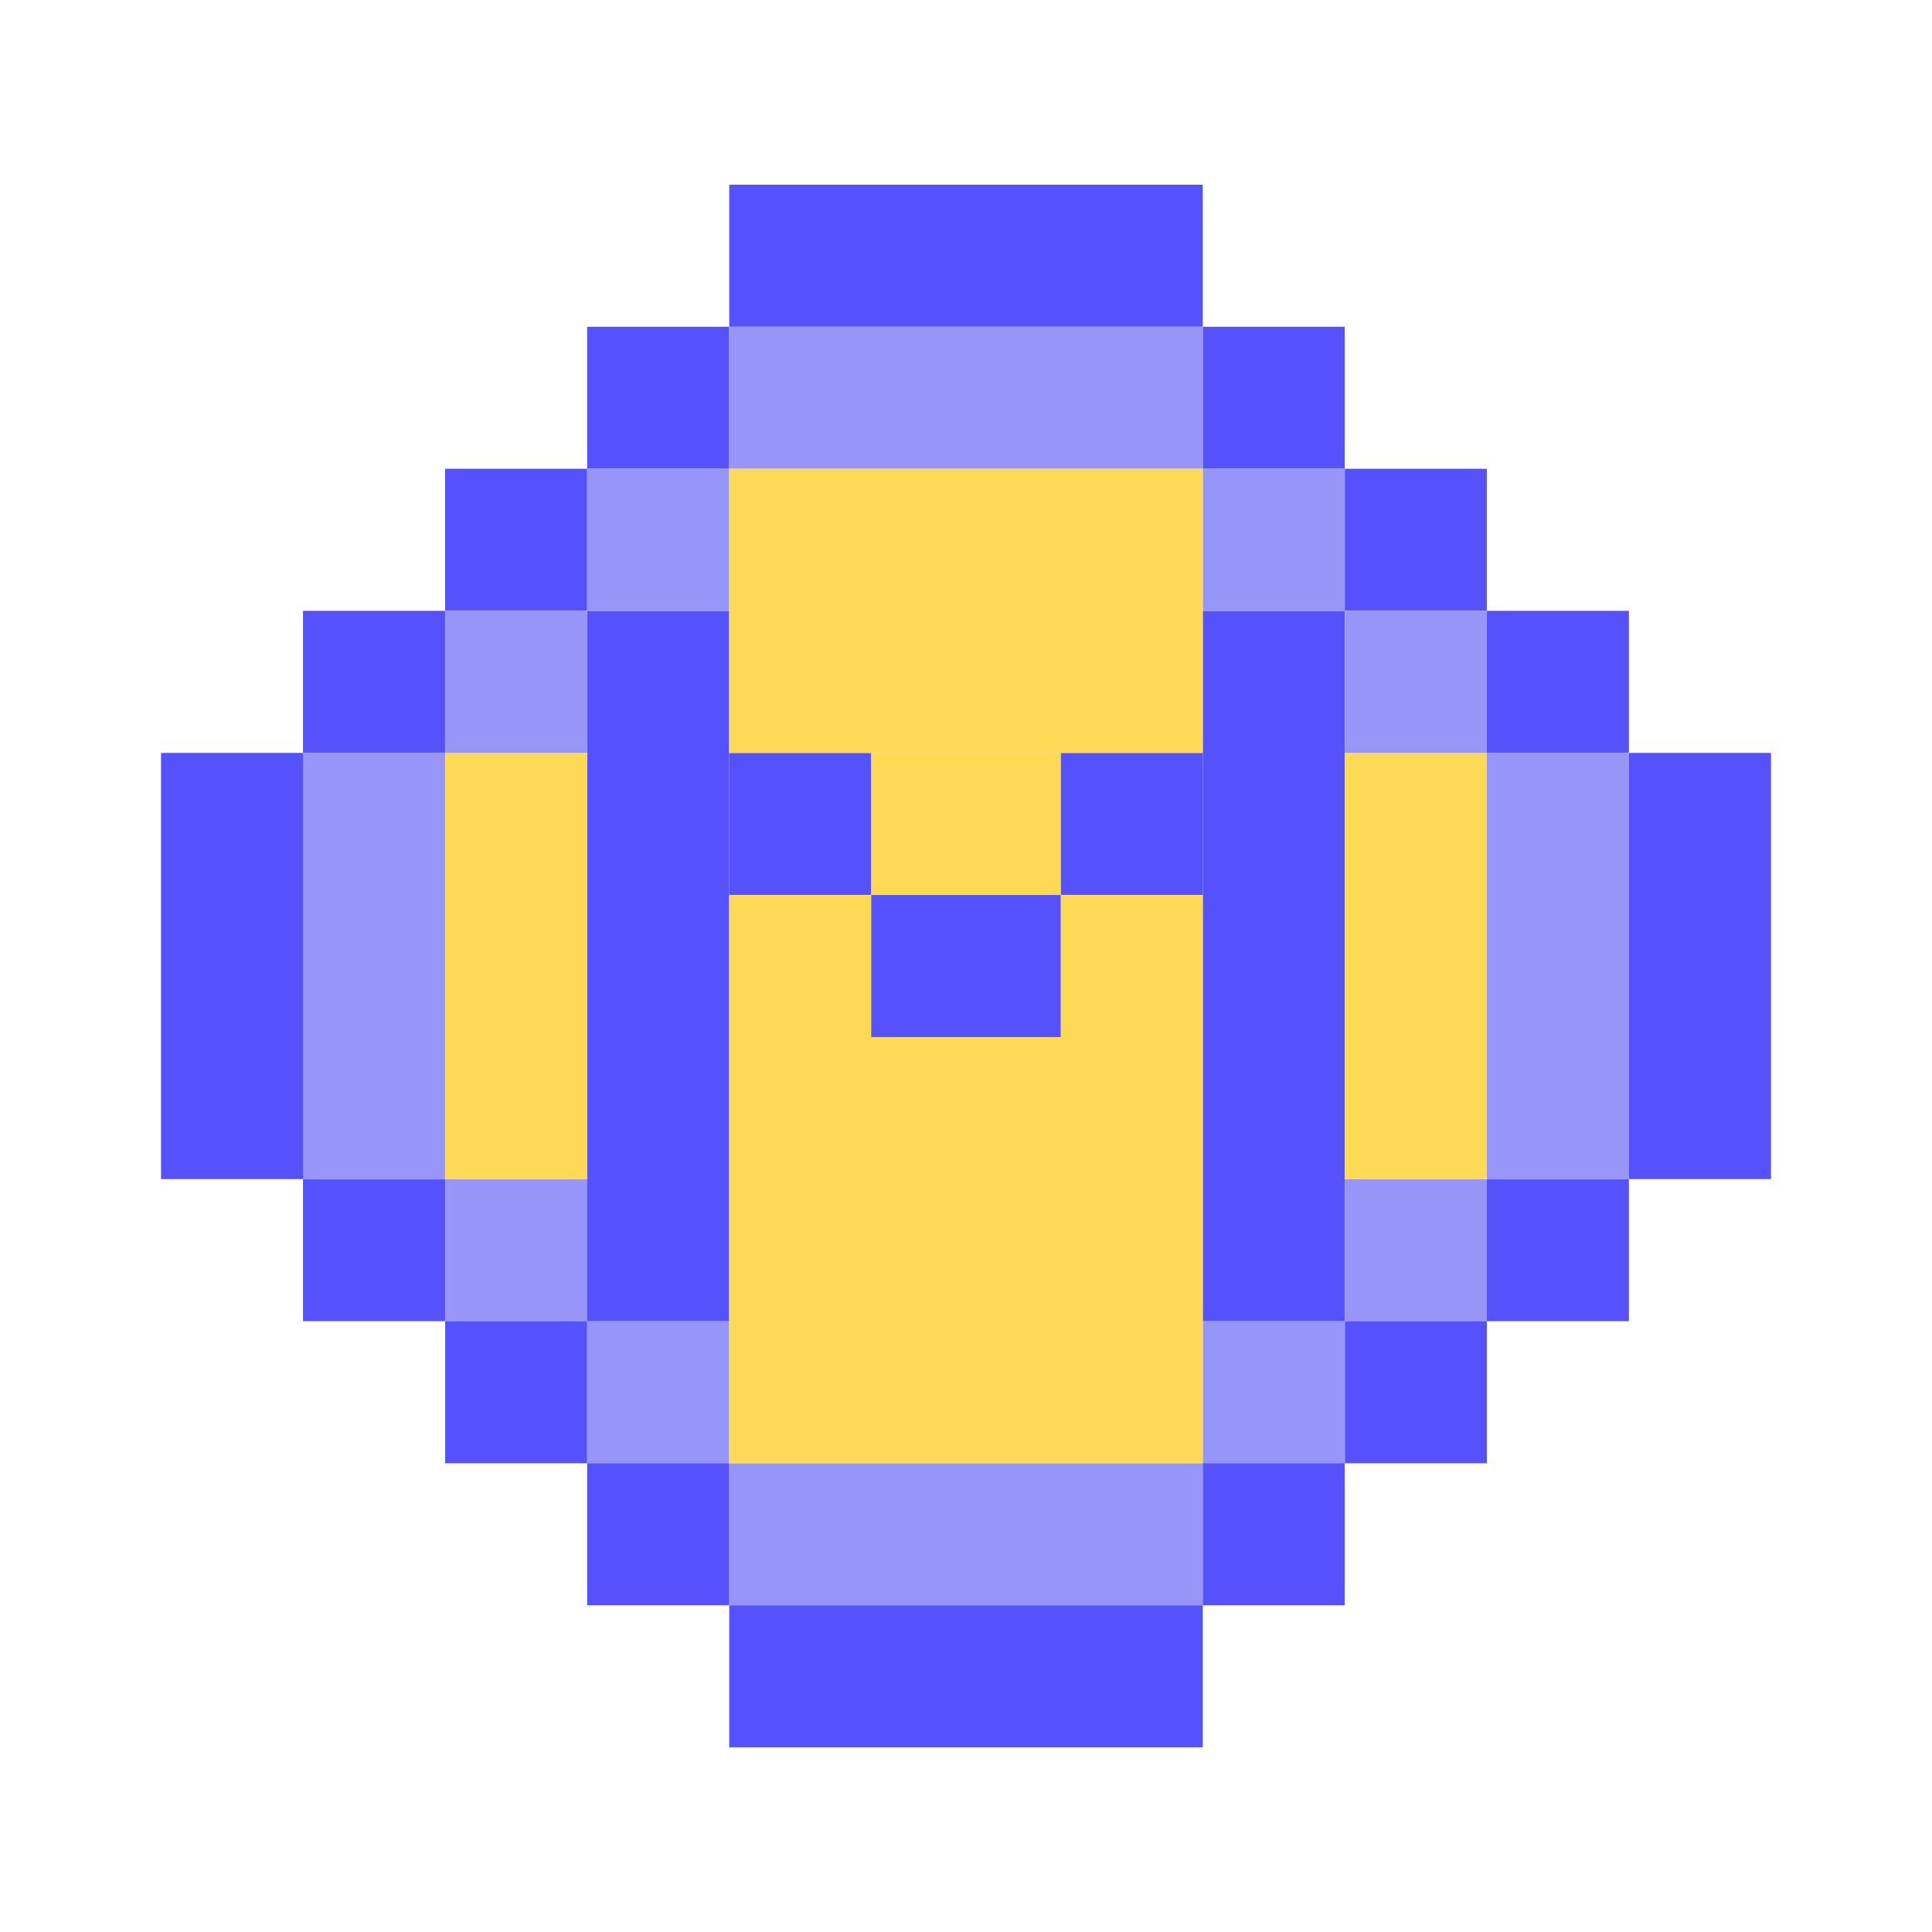 <svg width="24" height="24" viewBox="0 0 24 24" fill="none" xmlns="http://www.w3.org/2000/svg">
<path d="M9.059 2.294H14.941V4.059H9.059V2.294Z" fill="#5552FD"/>
<path d="M9.059 18.177H14.941V19.941H9.059V18.177Z" fill="#9695F8"/>
<path d="M7.294 4.059H9.058V5.823H7.294V4.059ZM5.529 5.823H7.294V7.588H5.529V5.823ZM9.058 9.353H10.823V11.117H9.058V9.353ZM13.176 9.353H14.941V11.117H13.176V9.353ZM3.764 7.588H5.529V9.353H3.764V7.588Z" fill="#5552FD"/>
<path d="M5.53 14.647H7.294V16.412H5.53V14.647Z" fill="#9695F8"/>
<path d="M5.53 16.412H7.294V18.177H5.53V16.412Z" fill="#5552FD"/>
<path d="M7.293 16.412H9.058V18.177H7.293V16.412Z" fill="#9695F8"/>
<path d="M7.294 18.176H9.058V19.941H7.294V18.176ZM3.764 14.647H5.529V16.412H3.764V14.647Z" fill="#5552FD"/>
<path d="M18.471 14.647H16.706V16.412H18.471V14.647Z" fill="#9695F8"/>
<path d="M18.471 16.412H16.706V18.177H18.471V16.412Z" fill="#5552FD"/>
<path d="M16.706 16.412H14.941V18.177H16.706V16.412Z" fill="#9695F8"/>
<path d="M16.705 18.176H14.941V19.941H16.705V18.176ZM20.235 14.647H18.47V16.412H20.235V14.647ZM7.293 7.588H9.058V16.412H7.293V7.588ZM14.941 7.588H16.705V16.412H14.941V7.588ZM18.47 7.588H20.235V9.353H18.47V7.588ZM14.941 4.059H16.705V5.823H14.941V4.059ZM16.705 5.823H18.47V7.588H16.705V5.823Z" fill="#5552FD"/>
<path d="M9.059 4.059H14.941V5.823H9.059V4.059Z" fill="#9695F8"/>
<path d="M9.059 19.941H14.941V21.706H9.059V19.941Z" fill="#5552FD"/>
<path d="M7.293 5.824H9.058V7.588H7.293V5.824Z" fill="#9695F8"/>
<path d="M5.53 9.353H7.294V14.647H5.53V9.353Z" fill="#FED955"/>
<path d="M5.529 7.588H7.294V9.353H5.529V7.588ZM3.764 9.353H5.529V14.647H3.764V9.353ZM20.235 9.353H18.47V14.647H20.235V9.353Z" fill="#9695F8"/>
<path d="M2 9.353H3.765V14.647H2V9.353ZM22 9.353H20.235V14.647H22V9.353Z" fill="#5552FD"/>
<path d="M16.706 9.353H18.47V14.647H16.706V9.353ZM10.823 9.353H13.176V11.117H10.823V9.353Z" fill="#FED955"/>
<path d="M16.706 7.588H18.47V9.353H16.706V7.588ZM14.941 5.824H16.706V7.588H14.941V5.824Z" fill="#9695F8"/>
<path d="M9.059 5.824H14.941V7.588H9.059V5.824ZM9.059 7.588H14.941V9.353H9.059V7.588ZM14.941 11.118V18.177H9.059V11.118H14.941Z" fill="#FED955"/>
<path d="M10.823 11.118H13.176V12.883H10.823V11.118Z" fill="#5552FD"/>
</svg>
